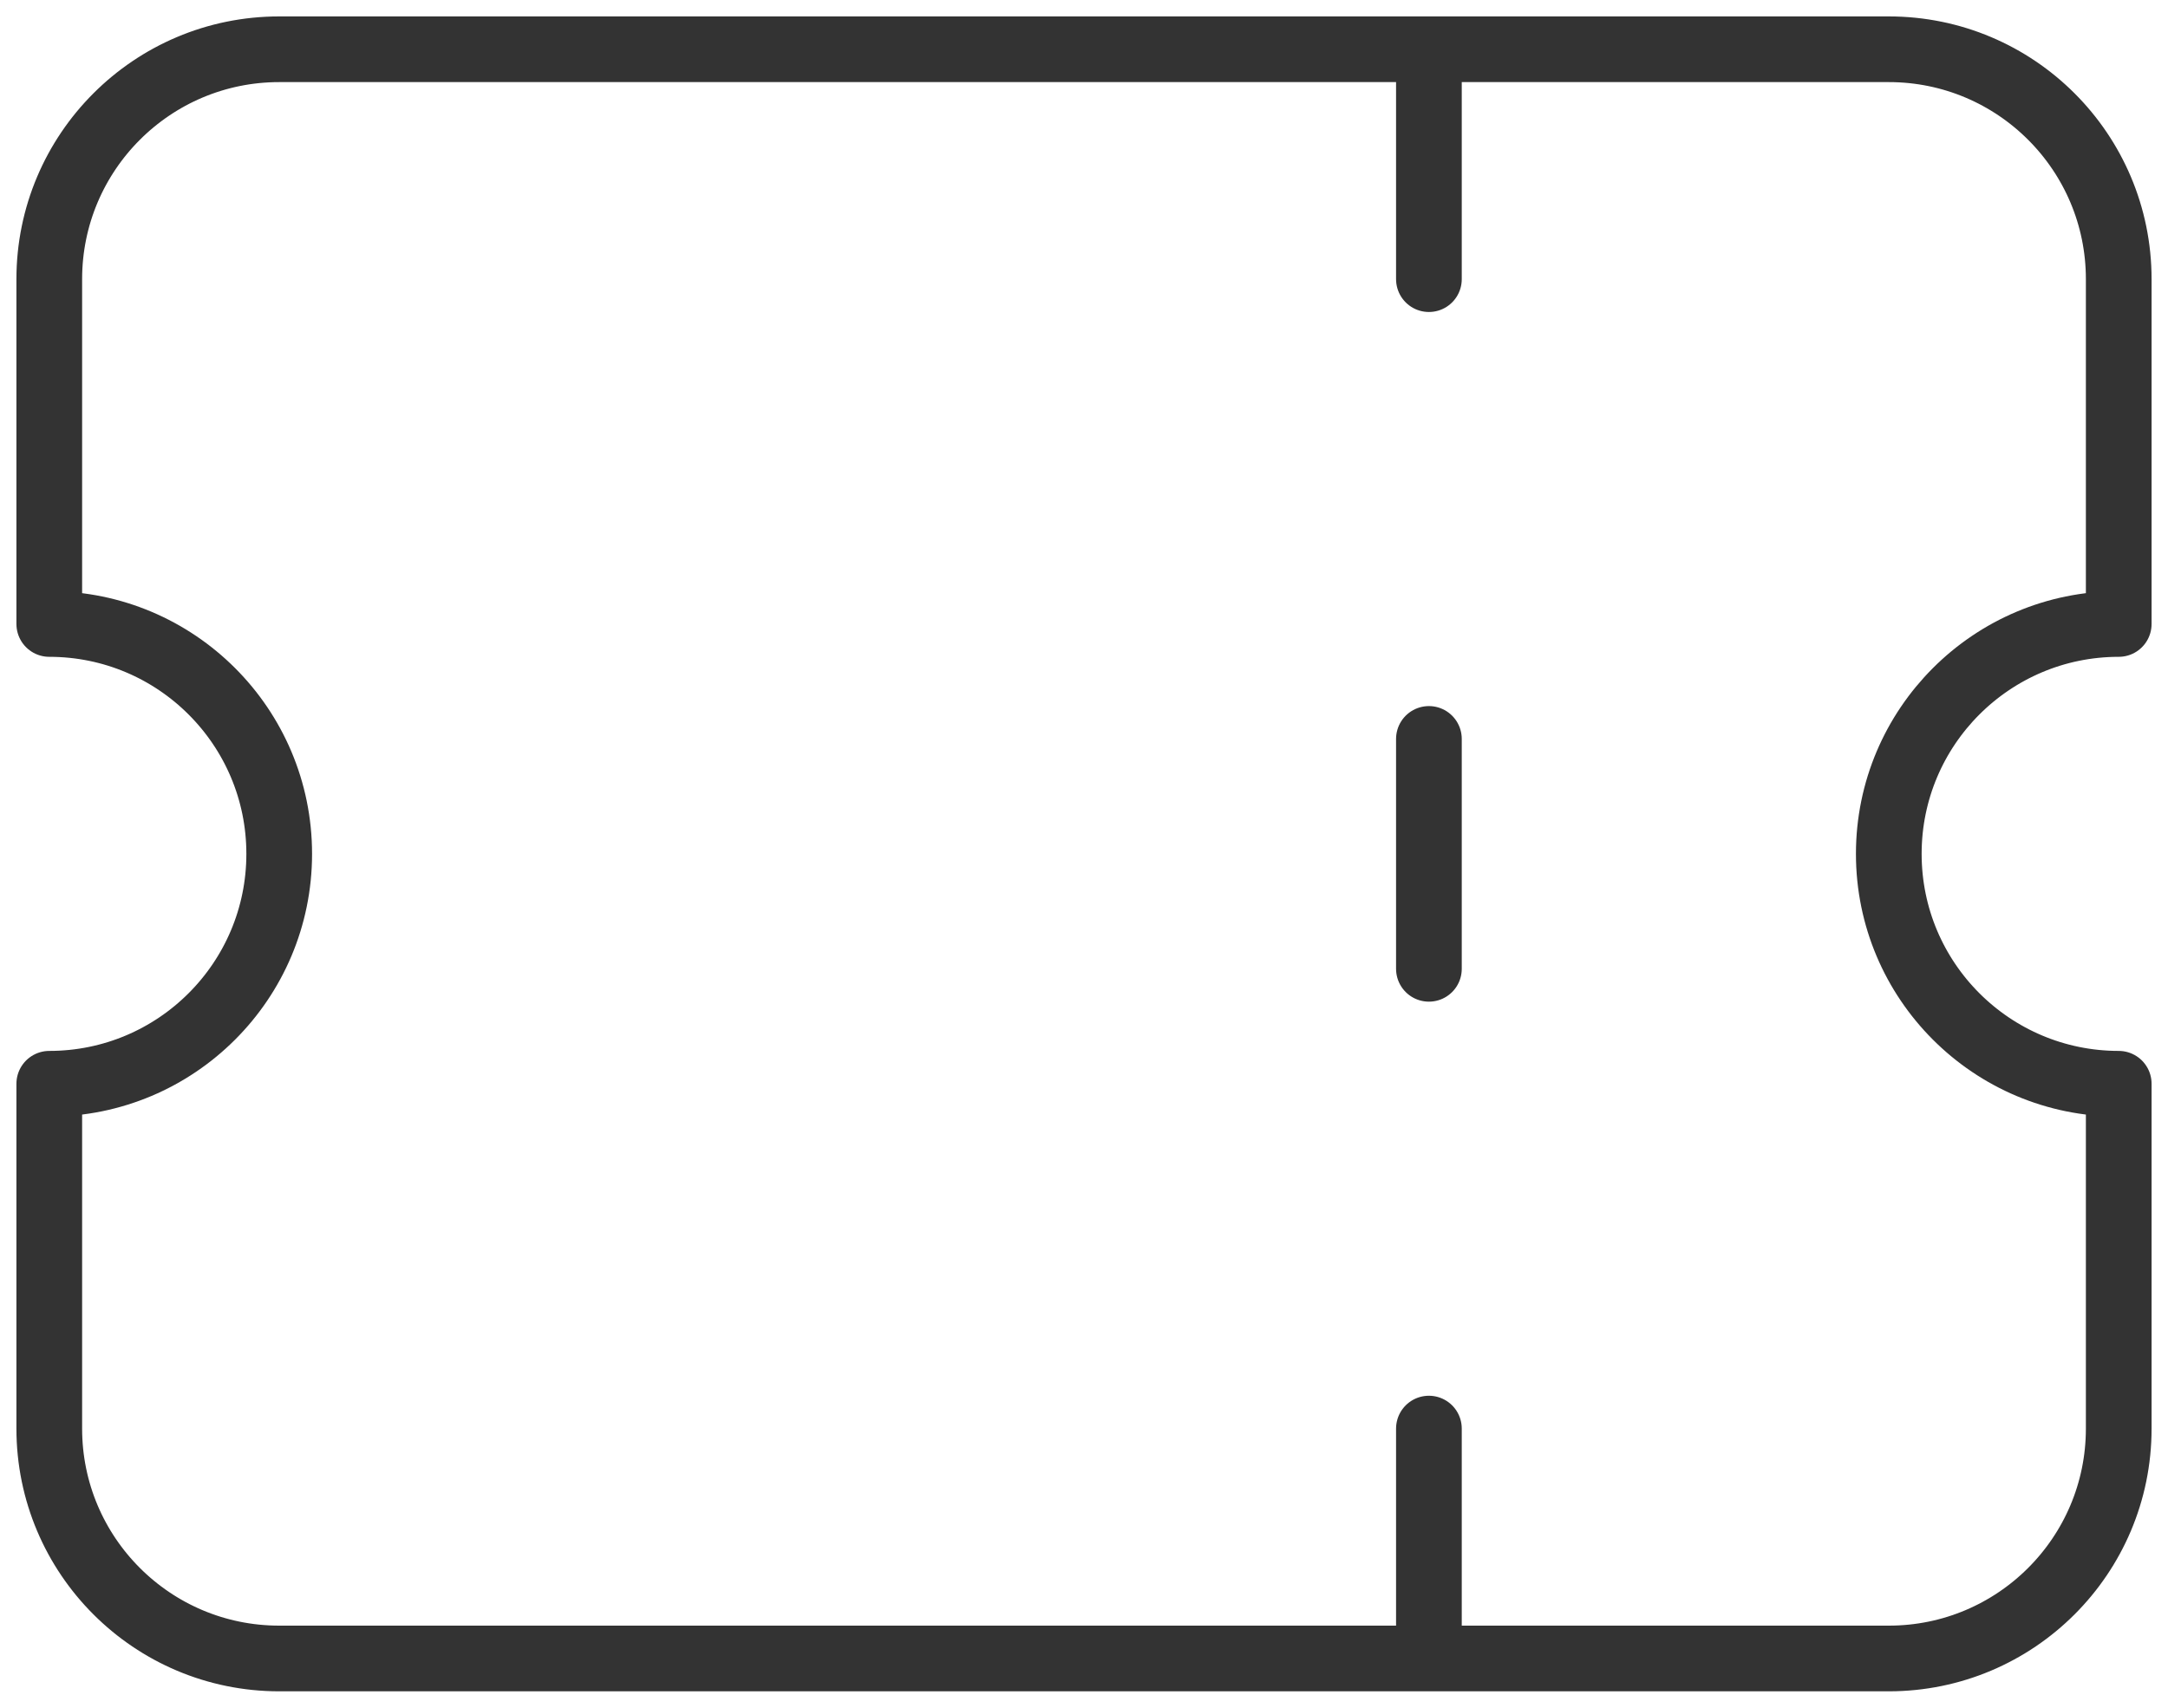<svg width="33" height="26" viewBox="0 0 33 26" fill="none" xmlns="http://www.w3.org/2000/svg">
<path d="M21.75 0.75V4.25M21.75 11.25V14.75M21.75 21.75V25.25M4.25 0.75C2.317 0.75 0.75 2.317 0.75 4.25V9.5C2.683 9.5 4.25 11.067 4.25 13C4.25 14.933 2.683 16.5 0.75 16.5V21.75C0.75 23.683 2.317 25.25 4.25 25.25H28.75C30.683 25.25 32.25 23.683 32.25 21.75V16.5C30.317 16.5 28.75 14.933 28.75 13C28.75 11.067 30.317 9.5 32.25 9.5V4.25C32.25 2.317 30.683 0.75 28.75 0.75H4.25Z" stroke="#333333" stroke-linecap="round" stroke-linejoin="round"/>
</svg>
